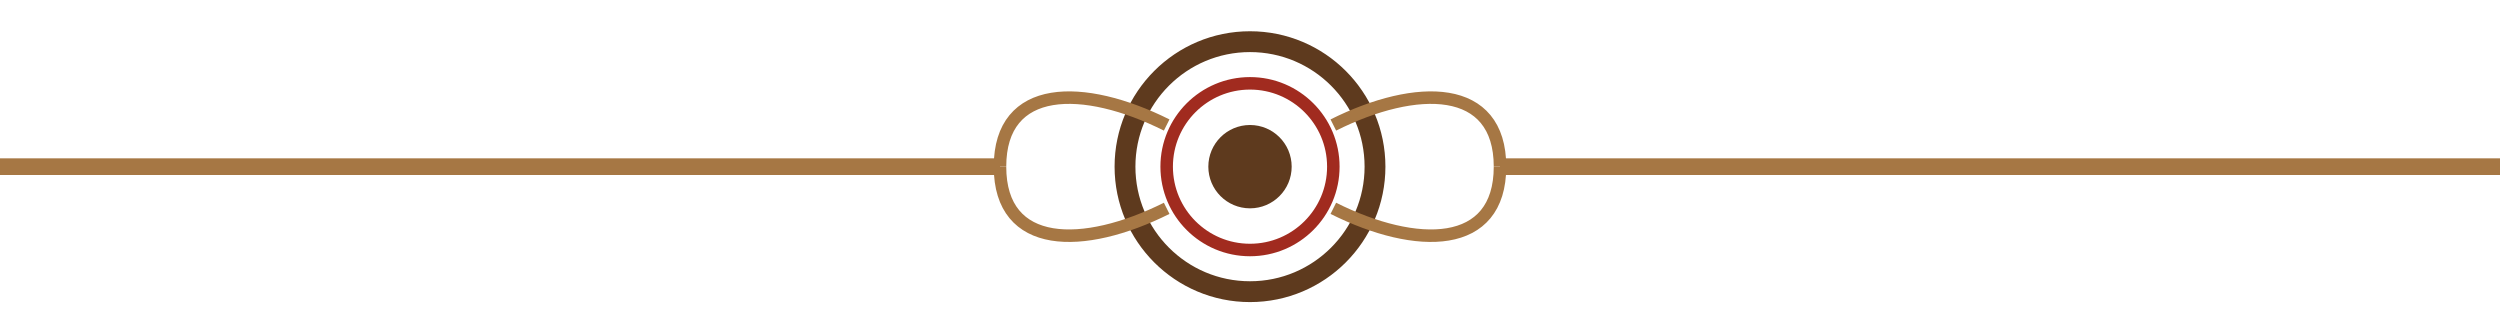 <svg width="300" height="40" xmlns="http://www.w3.org/2000/svg">
  <line x1="0" y1="20" x2="120" y2="20" stroke="#a67744" stroke-width="2" />
  <line x1="180" y1="20" x2="300" y2="20" stroke="#a67744" stroke-width="2" />
  <circle cx="150" cy="20" r="15" fill="none" stroke="#5e3a1e" stroke-width="2.5" />
  <circle cx="150" cy="20" r="10" fill="none" stroke="#a12b1f" stroke-width="1.5" />
  <circle cx="150" cy="20" r="5" fill="#5e3a1e" />
  <path d="M120,20 C120,10 130,10 140,15" stroke="#a67744" stroke-width="1.5" fill="none" />
  <path d="M180,20 C180,10 170,10 160,15" stroke="#a67744" stroke-width="1.5" fill="none" />
  <path d="M120,20 C120,30 130,30 140,25" stroke="#a67744" stroke-width="1.5" fill="none" />
  <path d="M180,20 C180,30 170,30 160,25" stroke="#a67744" stroke-width="1.5" fill="none" />
</svg>
